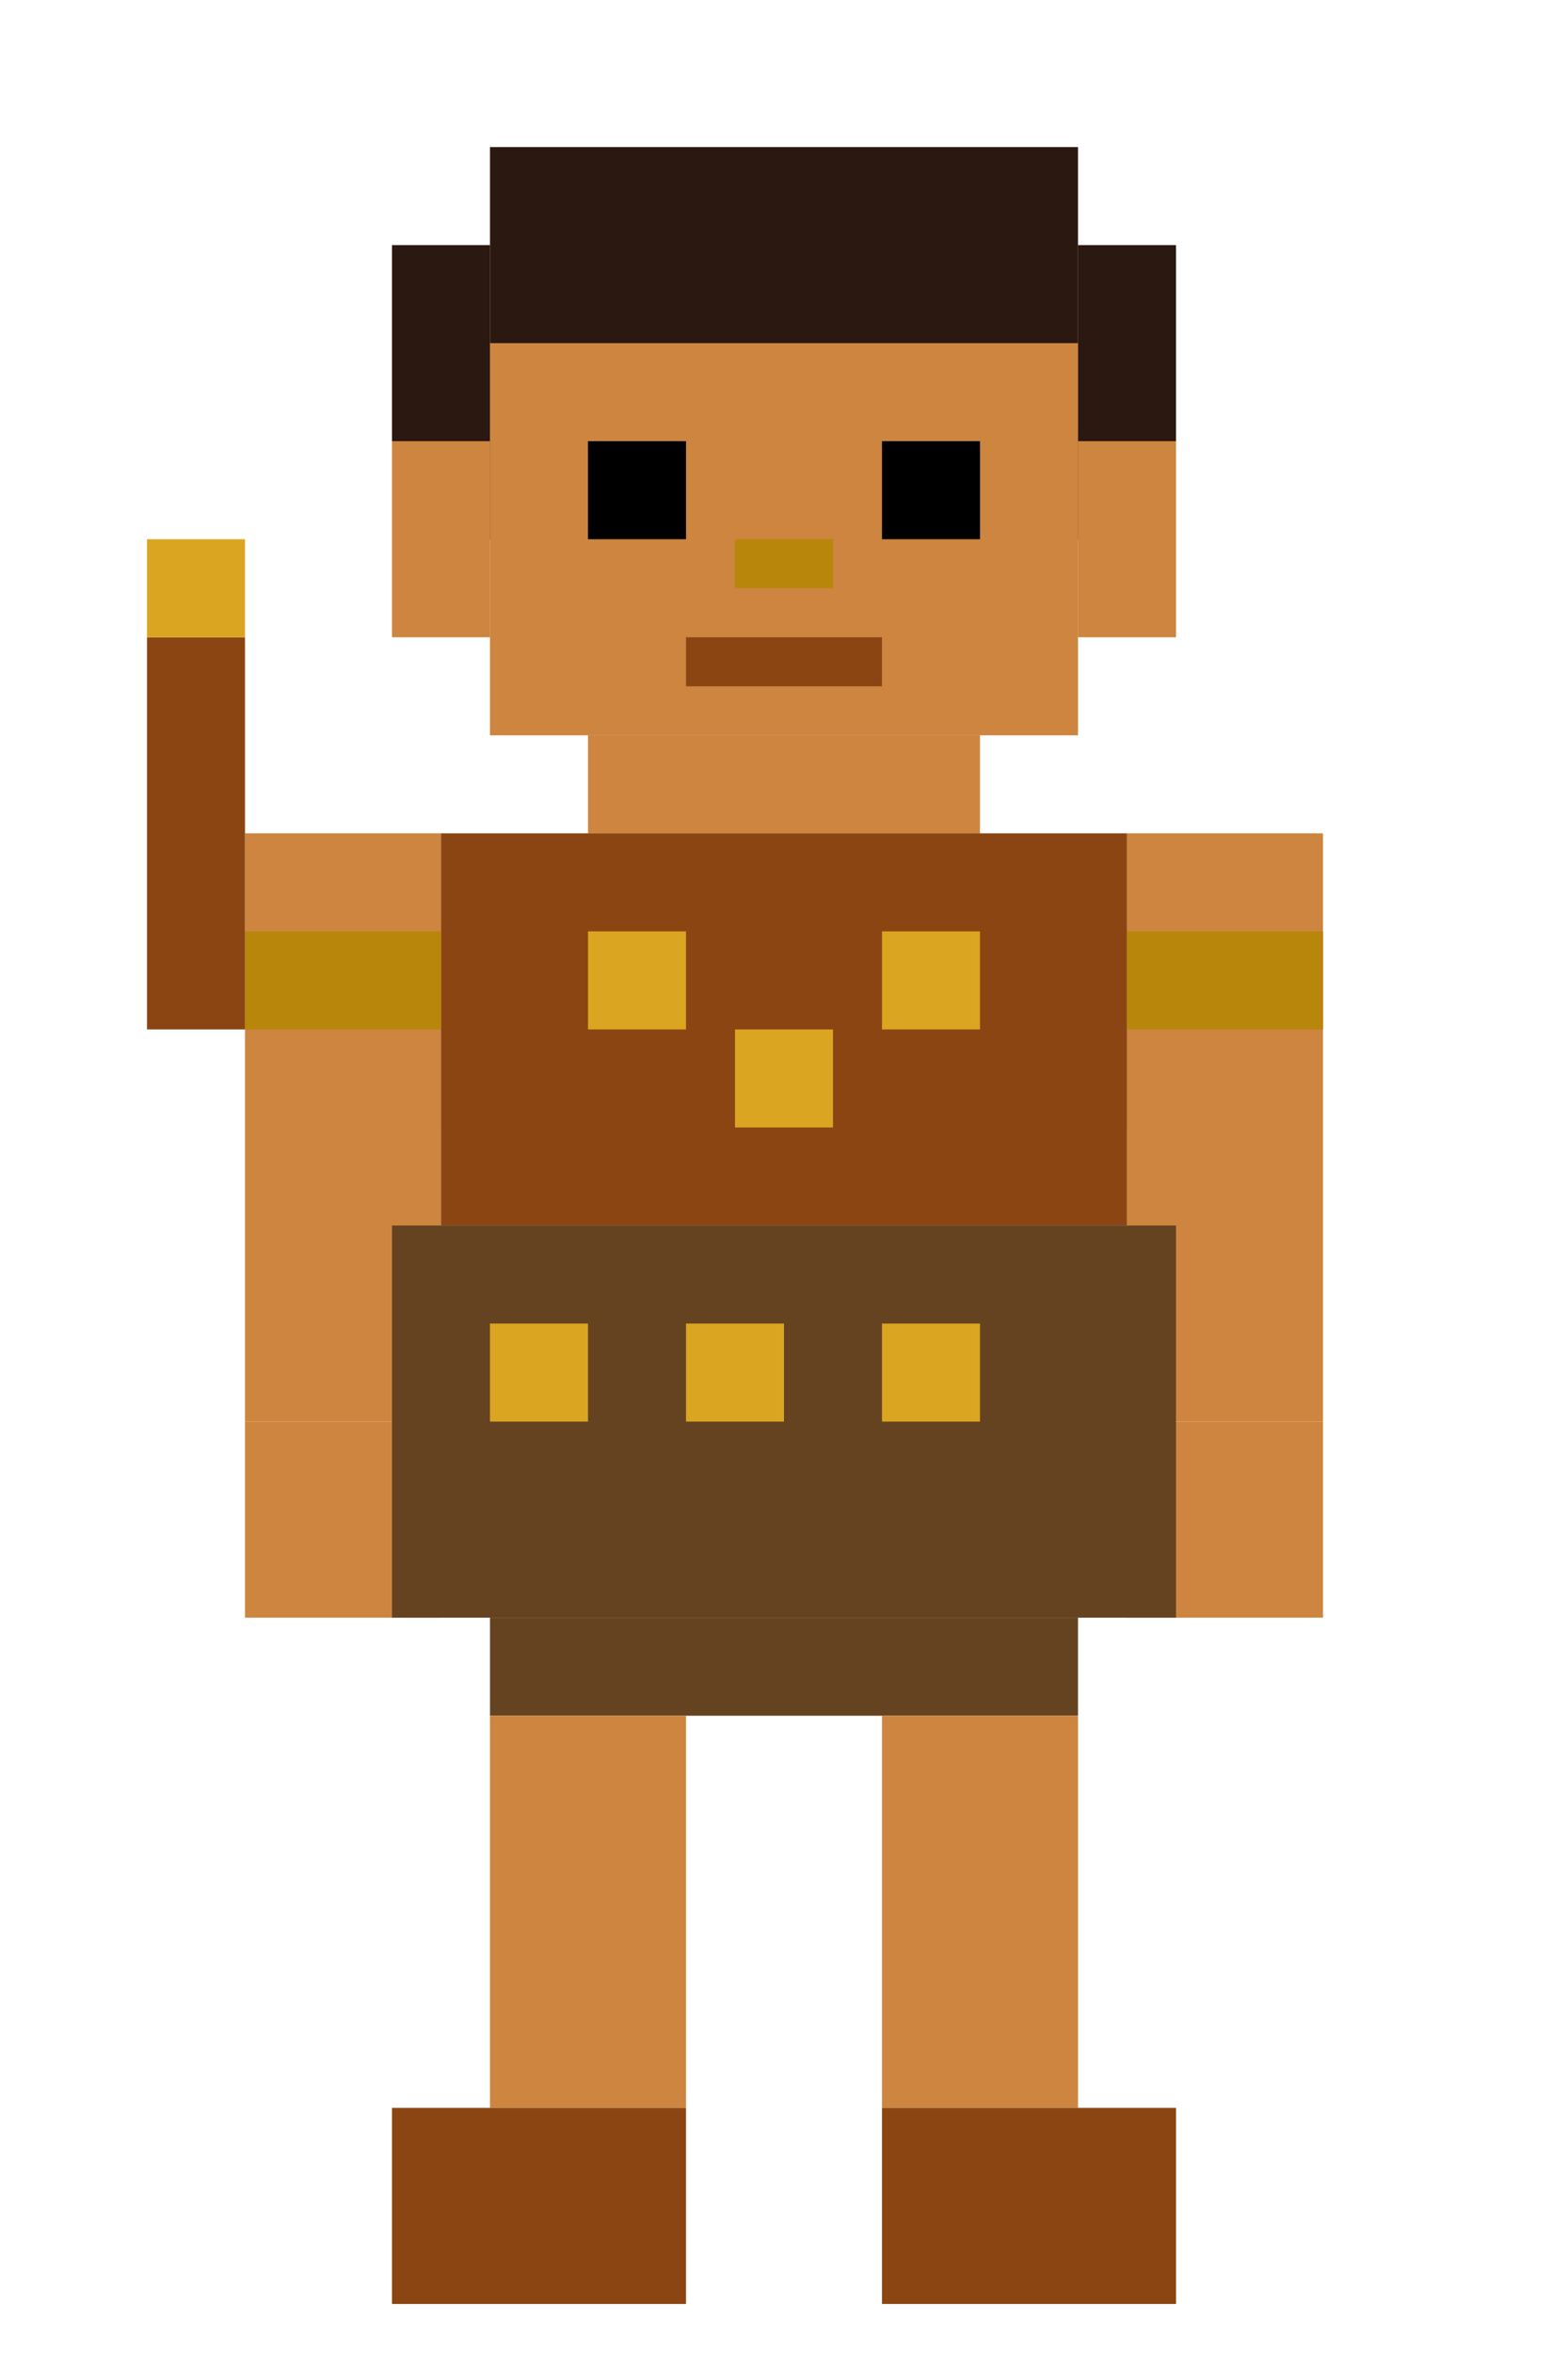 <svg width="32" height="48" viewBox="0 0 32 48" xmlns="http://www.w3.org/2000/svg" style="image-rendering: pixelated;">
  <!-- Amazonian Warrior Idle Frame 2 - Slight breathing animation -->
  
  <!-- Hair (slightly moved) -->
  <rect x="10" y="3" width="12" height="8" fill="#2B1810"/>
  <rect x="8" y="5" width="2" height="6" fill="#2B1810"/>
  <rect x="22" y="5" width="2" height="6" fill="#2B1810"/>
  
  <!-- Face -->
  <rect x="10" y="7" width="12" height="8" fill="#CD853F"/>
  <rect x="8" y="9" width="2" height="4" fill="#CD853F"/>
  <rect x="22" y="9" width="2" height="4" fill="#CD853F"/>
  
  <!-- Eyes -->
  <rect x="12" y="9" width="2" height="2" fill="#000000"/>
  <rect x="18" y="9" width="2" height="2" fill="#000000"/>
  
  <!-- Nose -->
  <rect x="15" y="11" width="2" height="1" fill="#B8860B"/>
  
  <!-- Mouth -->
  <rect x="14" y="13" width="4" height="1" fill="#8B4513"/>
  
  <!-- Neck -->
  <rect x="12" y="15" width="8" height="2" fill="#CD853F"/>
  
  <!-- Tribal Top (chest expanded slightly) -->
  <rect x="9" y="17" width="14" height="8" fill="#8B4513"/>
  <rect x="7" y="19" width="2" height="4" fill="#8B4513"/>
  <rect x="23" y="19" width="2" height="4" fill="#8B4513"/>
  
  <!-- Tribal decorations -->
  <rect x="12" y="19" width="2" height="2" fill="#DAA520"/>
  <rect x="18" y="19" width="2" height="2" fill="#DAA520"/>
  <rect x="15" y="21" width="2" height="2" fill="#DAA520"/>
  
  <!-- Arms -->
  <rect x="5" y="17" width="4" height="12" fill="#CD853F"/>
  <rect x="23" y="17" width="4" height="12" fill="#CD853F"/>
  
  <!-- Arm bands -->
  <rect x="5" y="19" width="4" height="2" fill="#B8860B"/>
  <rect x="23" y="19" width="4" height="2" fill="#B8860B"/>
  
  <!-- Hands -->
  <rect x="5" y="29" width="4" height="4" fill="#CD853F"/>
  <rect x="23" y="29" width="4" height="4" fill="#CD853F"/>
  
  <!-- Tribal skirt -->
  <rect x="8" y="25" width="16" height="8" fill="#654321"/>
  <rect x="10" y="33" width="12" height="2" fill="#654321"/>
  
  <!-- Skirt decorations -->
  <rect x="10" y="27" width="2" height="2" fill="#DAA520"/>
  <rect x="14" y="27" width="2" height="2" fill="#DAA520"/>
  <rect x="18" y="27" width="2" height="2" fill="#DAA520"/>
  
  <!-- Legs -->
  <rect x="10" y="35" width="4" height="8" fill="#CD853F"/>
  <rect x="18" y="35" width="4" height="8" fill="#CD853F"/>
  
  <!-- Feet/Sandals -->
  <rect x="8" y="43" width="6" height="4" fill="#8B4513"/>
  <rect x="18" y="43" width="6" height="4" fill="#8B4513"/>
  
  <!-- Sword on back (handle visible) -->
  <rect x="3" y="13" width="2" height="8" fill="#8B4513"/>
  <rect x="3" y="11" width="2" height="2" fill="#DAA520"/>
</svg>

